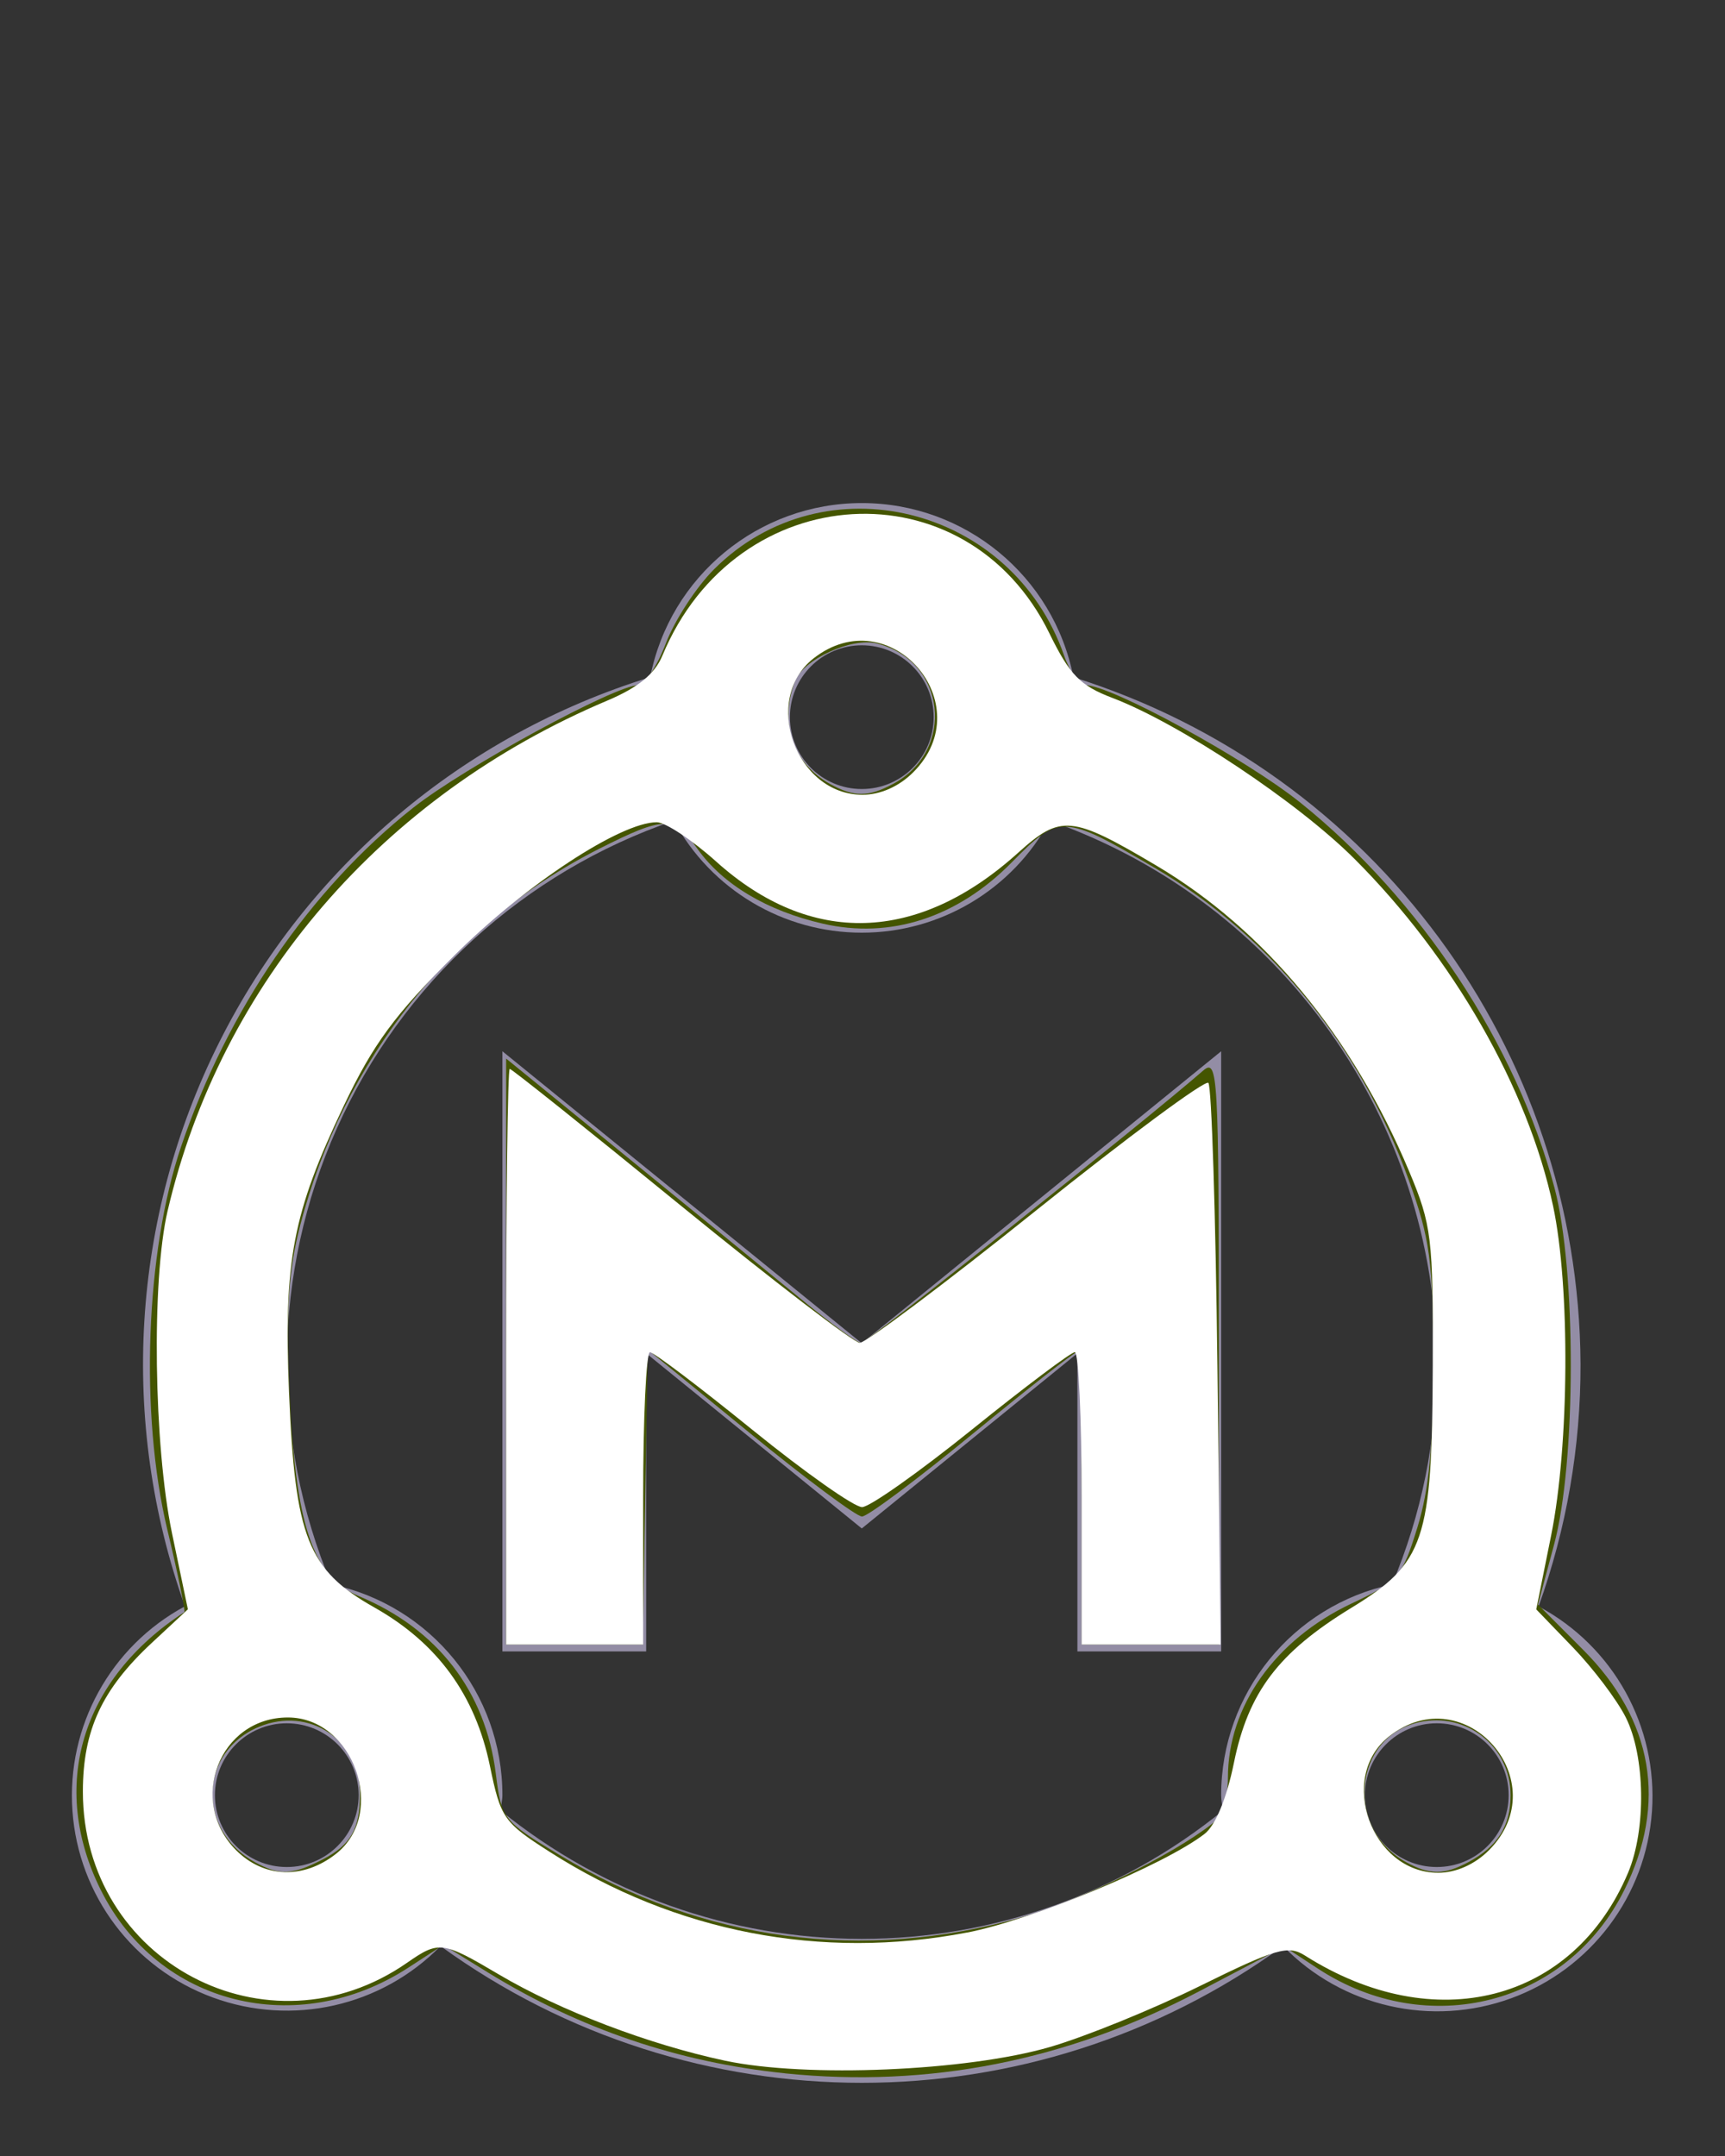 <?xml version="1.0" encoding="UTF-8" standalone="no"?>
<svg
   xmlns:dc="http://purl.org/dc/elements/1.1/"
   xmlns:cc="http://creativecommons.org/ns#"
   xmlns:rdf="http://www.w3.org/1999/02/22-rdf-syntax-ns#"
   xmlns:svg="http://www.w3.org/2000/svg"
   xmlns="http://www.w3.org/2000/svg"
   xmlns:sodipodi="http://sodipodi.sourceforge.net/DTD/sodipodi-0.dtd"
   xmlns:inkscape="http://www.inkscape.org/namespaces/inkscape"
   width="24px"
   height="30px"
   viewBox="0 0 24 30"
   version="1.1"
   id="svg10"
   sodipodi:docname="ic-nav-master.svg"
   inkscape:version="0.92.3 (2405546, 2018-03-11)">
  <rect x="0" y="0" width="24" height="30" fill="#333333" stroke="none"/>
  <defs
     id="defs14" />
  <sodipodi:namedview
     pagecolor="#ffffff"
     bordercolor="#666666"
     borderopacity="1"
     objecttolerance="10"
     gridtolerance="10"
     guidetolerance="10"
     inkscape:pageopacity="0"
     inkscape:pageshadow="2"
     inkscape:window-width="1808"
     inkscape:window-height="1063"
     id="namedview12"
     showgrid="false"
     inkscape:zoom="7.8666667"
     inkscape:cx="-7.9576271"
     inkscape:cy="15"
     inkscape:window-x="67"
     inkscape:window-y="27"
     inkscape:window-maximized="0"
     inkscape:current-layer="svg10" />
  <!-- Generator: Sketch 52.6 (67491) - http://www.bohemiancoding.com/sketch -->
  <title
     id="title2">Master Active</title>
  <desc
     id="desc4">Created with Sketch.</desc>
  <g
     id="Master-Active"
     stroke="none"
     stroke-width="1"
     fill="none"
     fill-rule="evenodd">
    <g
       id="Group-2"
       transform="translate(1, 7)"
       fill="#938DA5">
      <path
         d="M20.407,15.351 C20.796,14.269 20.993,13.128 20.99,11.979 C20.967,7.598 18.114,3.735 13.934,2.423 C13.659,1.015 12.425,-1.77635684e-15 10.99,-1.77635684e-15 C9.556,-1.77635684e-15 8.322,1.015 8.046,2.423 C5.438,3.228 3.271,5.064 2.049,7.505 C0.827,9.946 0.655,12.78 1.573,15.351 C0.537,15.909 -0.076,17.023 0.008,18.198 C0.091,19.372 0.855,20.388 1.96,20.794 C3.065,21.2 4.306,20.92 5.129,20.079 C8.625,22.616 13.356,22.616 16.851,20.079 C17.674,20.926 18.917,21.21 20.026,20.805 C21.135,20.399 21.902,19.38 21.984,18.202 C22.066,17.025 21.449,15.909 20.407,15.353 L20.407,15.351 Z M10.99,1.979 C11.543,1.979 11.99,2.427 11.99,2.979 C11.99,3.531 11.543,3.979 10.99,3.979 C10.438,3.979 9.99,3.531 9.99,2.979 C9.99,2.427 10.438,1.979 10.99,1.979 Z M2.99,18.979 C2.438,18.979 1.99,18.531 1.99,17.979 C1.99,17.427 2.438,16.979 2.99,16.979 C3.543,16.979 3.99,17.427 3.99,17.979 C3.99,18.531 3.543,18.979 2.99,18.979 Z M10.99,19.979 C9.162,19.977 7.389,19.348 5.968,18.196 C5.968,18.123 5.99,18.053 5.99,17.979 C5.99,16.563 4.998,15.34 3.612,15.046 C2.758,13.011 2.785,10.713 3.688,8.699 C4.59,6.685 6.288,5.136 8.375,4.42 C8.895,5.38 9.899,5.978 10.99,5.978 C12.081,5.978 13.085,5.38 13.604,4.42 C16.816,5.549 18.972,8.575 18.99,11.979 C18.989,13.033 18.778,14.075 18.368,15.046 C16.983,15.34 15.991,16.563 15.99,17.979 C15.99,18.053 16.007,18.123 16.012,18.196 C14.592,19.348 12.819,19.978 10.99,19.979 Z M18.99,18.979 C18.438,18.979 17.99,18.531 17.99,17.979 C17.99,17.427 18.438,16.979 18.99,16.979 C19.543,16.979 19.99,17.427 19.99,17.979 C19.99,18.531 19.543,18.979 18.99,18.979 Z"
         id="Path_18873"
         fill-rule="nonzero" />
      <polygon
         id="Path_18874"
         points="15.99 15.979 15.99 7.628 10.99 11.691 5.99 7.628 5.99 15.979 7.99 15.979 7.99 11.83 10.99 14.268 13.99 11.831 13.99 15.979" />
    </g>
  </g>
  <path
     style="fill:#445500;stroke-width:0.127"
     d="M 7.042,18.806 V 14.73 l 1.684,1.371 c 0.926,0.754 2.016,1.644 2.422,1.978 0.406,0.334 0.78,0.608 0.833,0.608 0.077,0 3.931,-3.069 4.754,-3.786 0.211,-0.184 0.222,0.012 0.222,3.894 v 4.087 h -0.953 -0.953 v -2.034 c 0,-1.119 -0.03,-2.034 -0.067,-2.034 -0.037,0 -0.693,0.515 -1.459,1.144 -0.766,0.629 -1.455,1.144 -1.532,1.144 -0.077,0 -0.779,-0.523 -1.56,-1.161 l -1.421,-1.161 -0.035,2.051 -0.035,2.051 H 7.993 7.042 Z"
     id="path823"
     inkscape:connector-curvature="0" />
  <path
     style="fill:#445500;stroke-width:0.127"
     d="M 10.919,28.849 C 9.441,28.698 8.063,28.23 6.793,27.449 L 6.167,27.063 5.683,27.378 C 4.135,28.385 2.199,27.898 1.403,26.3 0.682,24.854 1.128,23.369 2.564,22.433 2.582,22.421 2.476,21.902 2.327,21.28 1.943,19.674 2.025,17.416 2.52,15.953 c 0.643,-1.899 1.791,-3.575 3.228,-4.713 0.705,-0.558 2.813,-1.706 3.133,-1.706 0.088,0 0.261,-0.262 0.383,-0.582 C 9.386,8.632 9.688,8.167 9.935,7.921 11.465,6.391 14.078,7.035 14.805,9.122 c 0.079,0.227 0.213,0.412 0.297,0.412 0.355,0 2.236,1.028 2.992,1.636 1.668,1.34 3.001,3.361 3.533,5.356 0.305,1.146 0.303,3.819 -0.005,4.966 l -0.224,0.835 0.626,0.627 c 0.976,0.977 1.176,2.14 0.574,3.347 -0.796,1.597 -2.733,2.093 -4.263,1.091 l -0.467,-0.306 -1.185,0.623 c -1.838,0.966 -3.759,1.346 -5.762,1.141 z m 3.305,-2.173 c 0.809,-0.233 2.074,-0.855 2.638,-1.297 0.14,-0.11 0.222,-0.348 0.222,-0.641 0,-0.996 0.656,-1.922 1.719,-2.425 0.652,-0.308 0.703,-0.367 0.916,-1.055 0.166,-0.537 0.224,-1.147 0.222,-2.318 -0.003,-1.395 -0.045,-1.703 -0.341,-2.521 -0.671,-1.857 -1.931,-3.405 -3.533,-4.343 -1.28,-0.749 -1.326,-0.751 -1.992,-0.075 -0.756,0.767 -1.688,1.069 -2.629,0.851 C 10.672,12.674 10.057,12.307 9.705,11.813 9.376,11.35 9.249,11.35 8.335,11.811 6.297,12.84 4.775,14.756 4.178,17.045 4.015,17.667 3.98,18.206 4.027,19.322 c 0.08,1.894 0.323,2.62 0.966,2.888 1.092,0.455 1.761,1.322 1.905,2.469 0.079,0.632 0.099,0.657 0.889,1.134 1.986,1.2 4.226,1.5 6.438,0.863 z M 4.491,25.873 c 0.391,-0.202 0.518,-0.425 0.518,-0.913 0,-0.75 -0.708,-1.22 -1.403,-0.933 -0.841,0.348 -0.875,1.439 -0.059,1.885 0.343,0.188 0.52,0.18 0.944,-0.039 z m 15.939,0.038 c 0.407,-0.217 0.587,-0.503 0.587,-0.933 0,-0.672 -0.611,-1.16 -1.27,-1.015 -0.921,0.202 -1.041,1.48 -0.183,1.949 0.33,0.18 0.526,0.18 0.866,-0.001 z M 12.421,10.911 c 0.881,-0.469 0.741,-1.717 -0.221,-1.958 -0.349,-0.088 -1.023,0.222 -1.139,0.523 -0.224,0.584 -0.029,1.151 0.493,1.436 0.33,0.18 0.526,0.18 0.866,-0.001 z"
     id="path825"
     inkscape:connector-curvature="0" />
  <path
     style="fill:#ffffff;stroke-width:0.127"
     d="M 10.093,28.675 C 9.031,28.45 7.793,27.978 6.941,27.474 6.154,27.009 6.107,27.003 5.664,27.311 3.729,28.657 1.151,27.295 1.153,24.927 1.154,24.075 1.418,23.506 2.112,22.86 L 2.614,22.393 2.393,21.334 C 2.139,20.114 2.107,17.81 2.332,16.849 3.073,13.678 5.319,11.071 8.448,9.749 8.877,9.568 9.11,9.378 9.215,9.125 c 1.028,-2.482 4.233,-2.669 5.385,-0.313 0.285,0.582 0.427,0.728 0.879,0.9 0.936,0.357 2.575,1.448 3.367,2.24 1.372,1.372 2.415,3.195 2.762,4.829 0.239,1.124 0.226,3.328 -0.027,4.584 l -0.207,1.029 0.511,0.53 c 0.281,0.292 0.612,0.729 0.734,0.972 0.272,0.54 0.287,1.56 0.032,2.164 -0.762,1.801 -2.69,2.295 -4.495,1.151 -0.233,-0.148 -0.402,-0.099 -1.462,0.424 -0.659,0.325 -1.599,0.707 -2.088,0.849 -1.16,0.336 -3.383,0.43 -4.513,0.191 z m 3.357,-1.783 c 0.898,-0.172 2.744,-0.938 3.308,-1.373 0.153,-0.118 0.309,-0.495 0.41,-0.992 0.2,-0.981 0.62,-1.535 1.631,-2.153 1.023,-0.625 1.127,-0.933 1.135,-3.369 0.006,-1.781 -0.015,-1.959 -0.328,-2.705 -0.792,-1.887 -2.01,-3.361 -3.516,-4.255 -1.182,-0.701 -1.331,-0.715 -1.925,-0.179 -1.395,1.26 -2.886,1.304 -4.2,0.123 -0.335,-0.301 -0.708,-0.548 -0.827,-0.548 -0.504,0 -1.825,0.868 -2.812,1.849 -0.832,0.826 -1.133,1.235 -1.544,2.099 -0.711,1.494 -0.836,2.148 -0.761,3.981 0.084,2.026 0.262,2.475 1.189,2.998 0.875,0.494 1.402,1.217 1.606,2.203 0.15,0.728 0.192,0.788 0.835,1.199 1.745,1.116 3.775,1.509 5.8,1.121 z M 4.674,25.796 c 0.718,-0.564 0.247,-1.898 -0.669,-1.898 -0.951,0 -1.403,1.164 -0.718,1.849 0.386,0.386 0.934,0.405 1.387,0.049 z m 16.04,-0.049 c 0.952,-0.952 -0.329,-2.418 -1.387,-1.586 -0.724,0.57 -0.247,1.898 0.682,1.898 0.248,0 0.508,-0.115 0.705,-0.312 z M 12.705,10.747 C 13.657,9.795 12.376,8.33 11.318,9.162 10.594,9.731 11.071,11.059 12,11.059 c 0.248,0 0.508,-0.115 0.705,-0.312 z"
     id="path822"
     inkscape:connector-curvature="0" />
  <path
     style="fill:#ffffff;stroke-width:0.127"
     d="m 7.042,18.877 c 0,-2.202 0.022,-4.004 0.05,-4.004 0.027,0 1.1,0.857 2.383,1.905 1.284,1.047 2.403,1.906 2.487,1.907 0.084,0.001 1.192,-0.83 2.461,-1.848 1.269,-1.018 2.345,-1.814 2.389,-1.769 0.045,0.045 0.101,1.821 0.126,3.948 l 0.045,3.867 h -0.967 -0.967 v -2.034 c 0,-1.119 -0.043,-2.034 -0.095,-2.034 -0.052,1.78e-4 -0.696,0.484 -1.43,1.076 -0.734,0.591 -1.422,1.078 -1.529,1.08 -0.107,0.003 -0.793,-0.481 -1.525,-1.074 -0.732,-0.594 -1.374,-1.08 -1.427,-1.081 -0.052,-7.17e-4 -0.095,0.914 -0.095,2.033 v 2.034 H 7.996 7.042 Z"
     id="path824"
     inkscape:connector-curvature="0" />
</svg>
